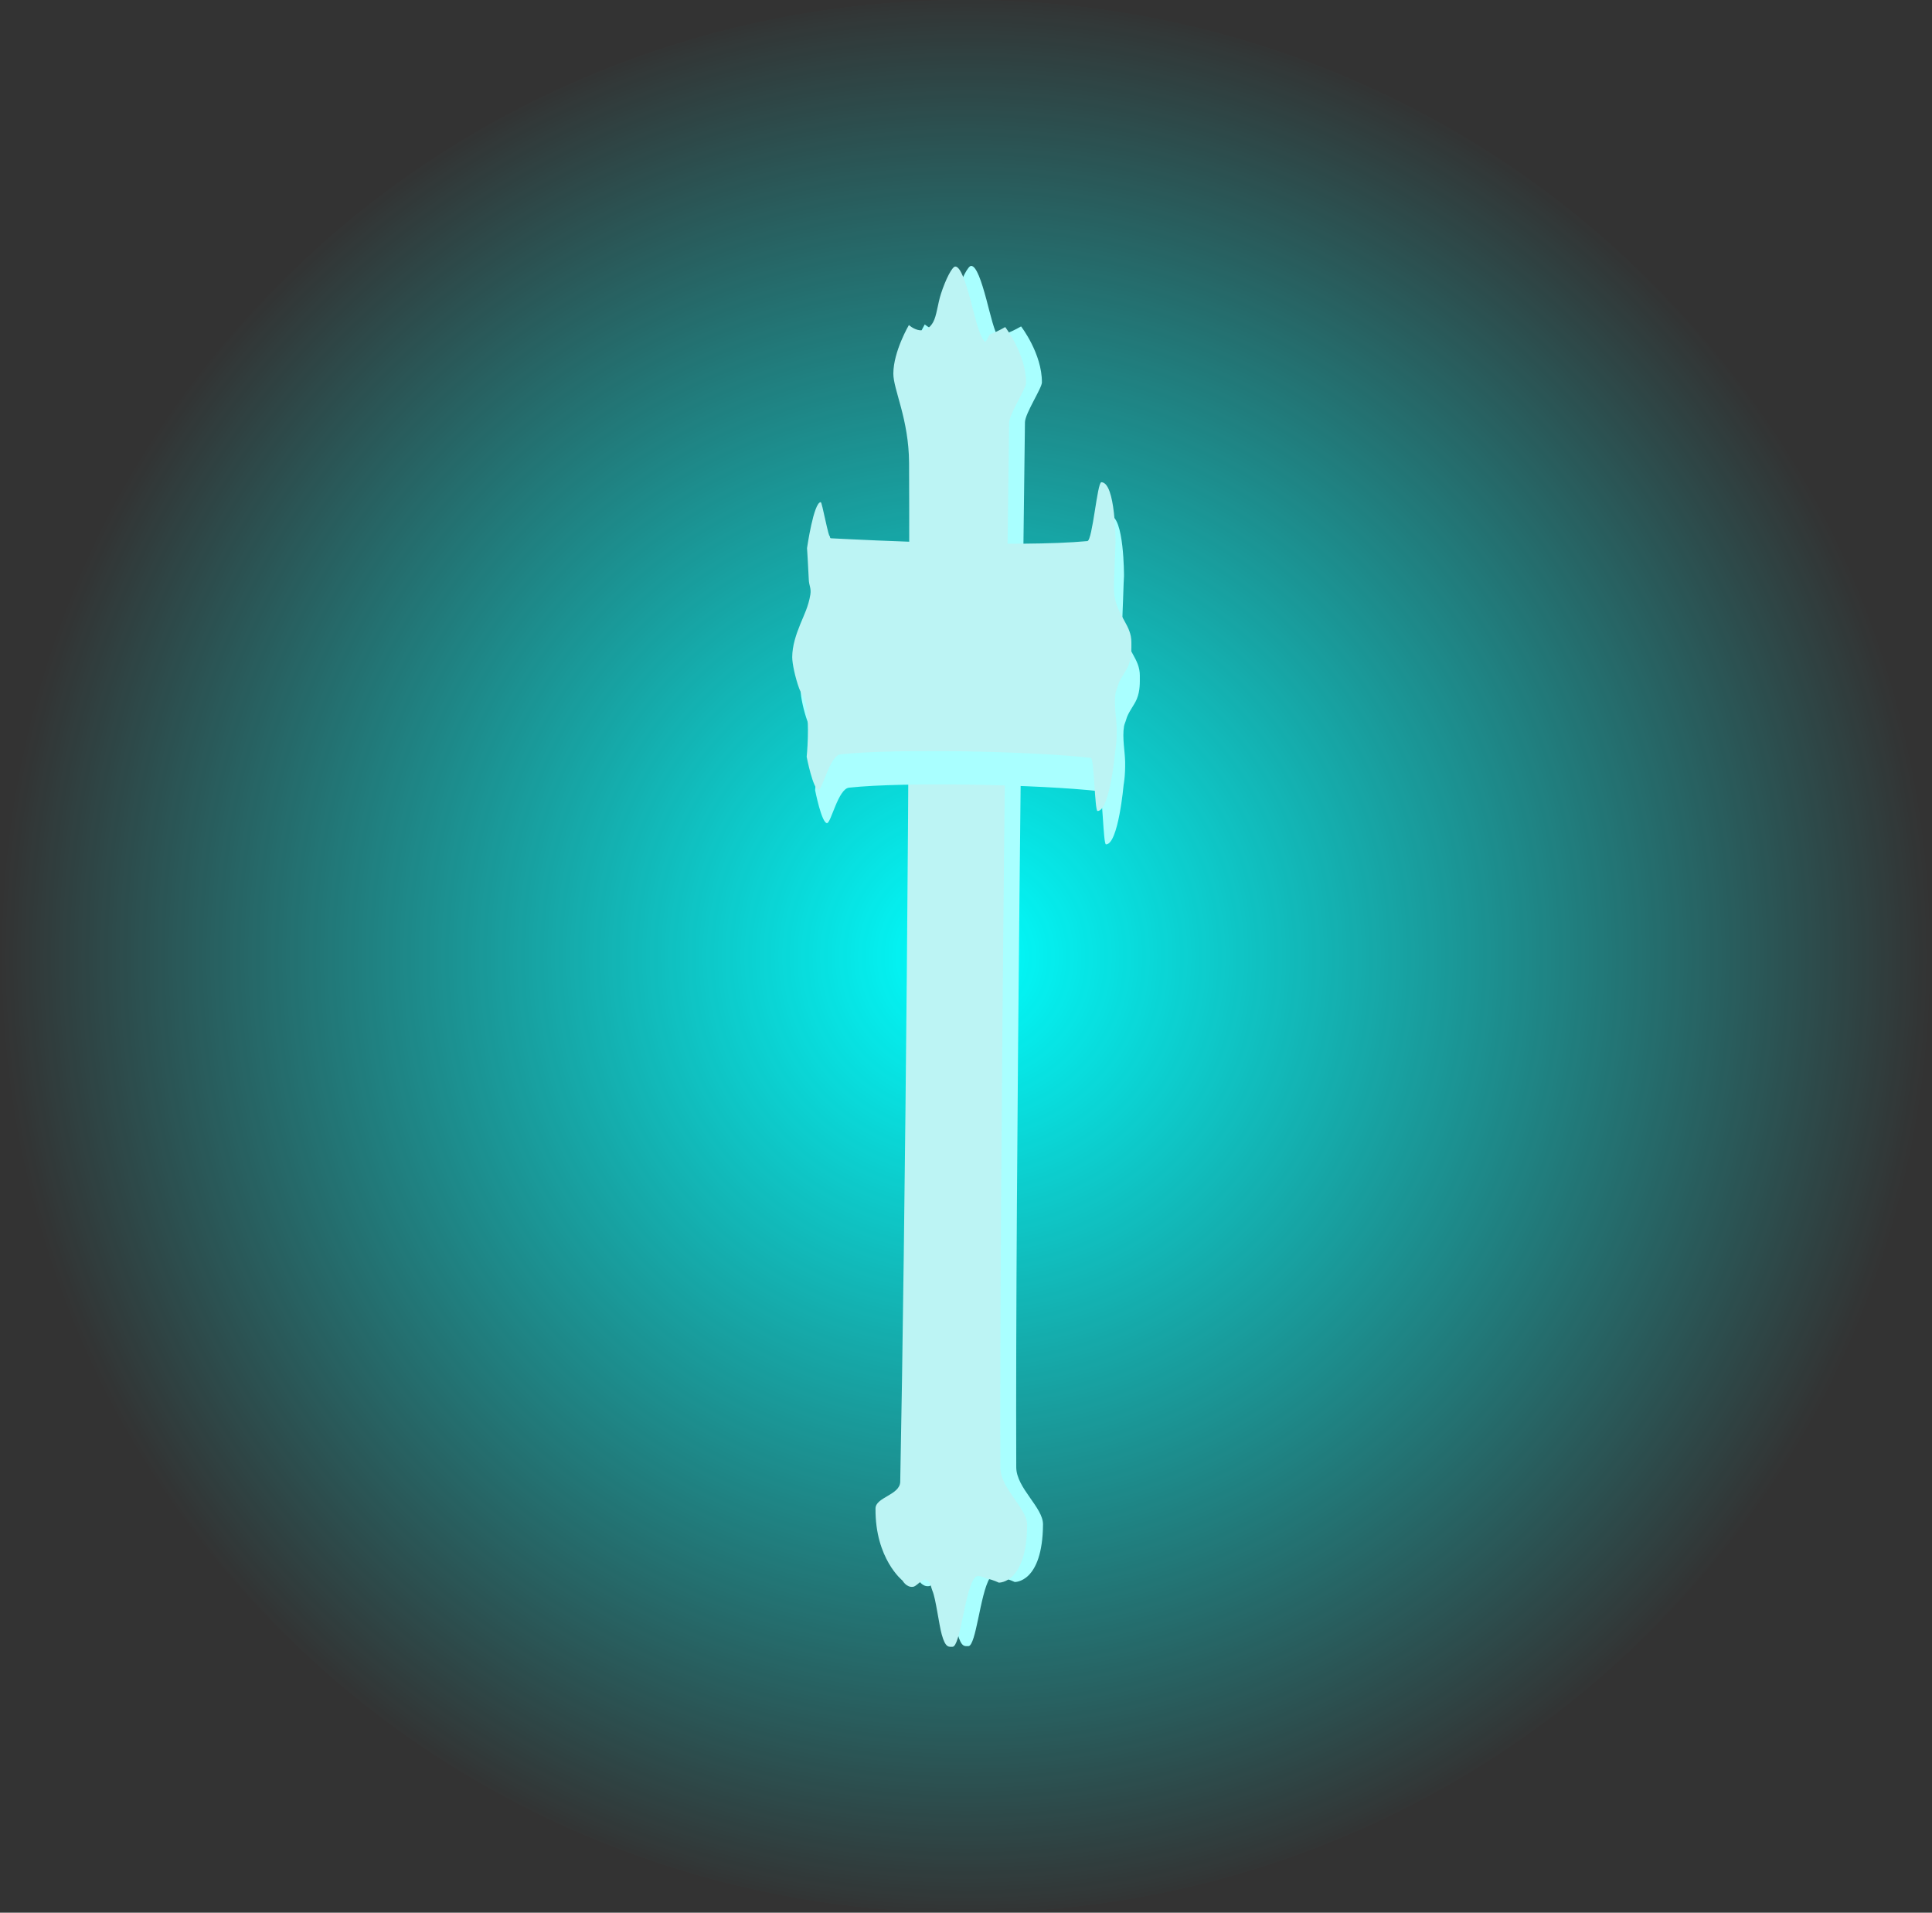 <svg version="1.1" xmlns="http://www.w3.org/2000/svg" xmlns:xlink="http://www.w3.org/1999/xlink" width="98.333" height="97.333" viewBox="0,0,98.333,97.333"><rect x="0" y="0" width="98.333" height="97.333" fill="#333333" stroke="none"/><defs><radialGradient cx="240" cy="180" r="49.167" gradientUnits="userSpaceOnUse" id="color-1"><stop offset="0" stop-color="#00ffff"></stop><stop offset="1" stop-color="#00ffff" stop-opacity="0"></stop></radialGradient></defs><g transform="translate(-190.833,-131.333)"><g data-paper-data="{&quot;isPaintingLayer&quot;:true}" fill-rule="nonzero" stroke-width="0" stroke-linejoin="miter" stroke-miterlimit="10" stroke-dasharray="" stroke-dashoffset="0" style="mix-blend-mode: normal"><path d="M289.167,180c0,26.878 -22.013,48.667 -49.167,48.667c-27.154,0 -49.167,-21.789 -49.167,-48.667c0,-26.878 22.013,-48.667 49.167,-48.667c27.154,0 49.167,21.789 49.167,48.667z" fill="url(#color-1)" stroke="none" stroke-linecap="butt"></path><g><g><path d="M237.577,211.734c0,0 -1.399,-1.108 -1.375,-3.672c0.005,-0.574 1.245,-0.682 1.258,-1.358c0.243,-12.149 0.509,-40.347 0.45,-51.842c-0.012,-2.24 -0.805,-3.738 -0.801,-4.555c0.006,-1.129 0.792,-2.466 0.792,-2.466c0,0 0.758,0.699 1.236,-0.152c0.176,-0.313 0.232,-0.929 0.392,-1.427c0.246,-0.765 0.579,-1.402 0.734,-1.399c0.266,0.006 0.523,0.779 0.774,1.709c0.204,0.756 0.393,1.648 0.668,2.052c0.15,0.221 0.211,-0.265 0.353,-0.319c0.361,-0.137 0.745,-0.361 0.745,-0.361c0,0 1.068,1.38 1.06,2.85c-0.001,0.294 -0.857,1.577 -0.863,2.028c-0.101,7.775 -0.495,38.822 -0.443,53.178c0.004,1.06 1.369,2.046 1.362,2.908c-0.024,2.989 -1.441,2.93 -1.441,2.93c0,0 -0.259,-0.129 -0.616,-0.214c-0.206,-0.049 -0.477,-0.272 -0.665,0.038c-0.477,0.787 -0.687,3.45 -1.08,3.441c-0.175,-0.004 -0.351,0.079 -0.546,-0.631c-0.145,-0.529 -0.3,-1.815 -0.47,-2.211c-0.047,-0.109 -0.103,-0.367 -0.152,-0.439c-0.268,-0.393 -0.595,0.19 -0.832,0.227c-0.338,0.053 -0.54,-0.314 -0.54,-0.314z" fill="#a9ffff" stroke="#000000" stroke-linecap="butt"></path><path d="M236.769,211.767c0,0 -1.399,-1.108 -1.375,-3.672c0.005,-0.574 1.245,-0.682 1.258,-1.358c0.243,-12.149 0.509,-40.347 0.45,-51.842c-0.012,-2.24 -0.805,-3.738 -0.801,-4.555c0.006,-1.129 0.792,-2.466 0.792,-2.466c0,0 0.758,0.699 1.236,-0.152c0.176,-0.313 0.232,-0.929 0.392,-1.427c0.246,-0.765 0.579,-1.402 0.734,-1.399c0.266,0.006 0.523,0.779 0.774,1.709c0.204,0.756 0.393,1.648 0.668,2.052c0.15,0.221 0.211,-0.265 0.353,-0.319c0.361,-0.137 0.745,-0.361 0.745,-0.361c0,0 1.068,1.38 1.06,2.85c-0.001,0.294 -0.857,1.577 -0.863,2.028c-0.101,7.775 -0.495,38.822 -0.443,53.178c0.004,1.06 1.369,2.046 1.362,2.908c-0.024,2.989 -1.441,2.93 -1.441,2.93c0,0 -0.259,-0.129 -0.616,-0.214c-0.206,-0.049 -0.477,-0.272 -0.665,0.038c-0.477,0.787 -0.687,3.45 -1.08,3.441c-0.175,-0.004 -0.351,0.079 -0.546,-0.631c-0.145,-0.529 -0.3,-1.815 -0.47,-2.211c-0.047,-0.109 -0.103,-0.367 -0.152,-0.439c-0.268,-0.393 -0.595,0.19 -0.832,0.227c-0.338,0.053 -0.54,-0.314 -0.54,-0.314z" fill="#bcf4f4" stroke="#000000" stroke-linecap="butt"></path><path d="M239.249,151.955l-1.391,-0.039" fill="#a9ffff" stroke="#a75900" stroke-linecap="round"></path><path d="M240.214,149.545l-0.906,-0.059" fill="#a9ffff" stroke="#a75900" stroke-linecap="round"></path><path d="M236.722,149.589l0.712,0.351" fill="#a9ffff" stroke="#a75900" stroke-linecap="round"></path><path d="M240.648,156.263l0.986,-0.182" fill="#a9ffff" stroke="#a75900" stroke-linecap="round"></path><path d="M237.978,162.916l-0.615,-0.26" fill="#a9ffff" stroke="#a75900" stroke-linecap="round"></path><path d="M239.548,163.754l1.003,0.15" fill="#a9ffff" stroke="#a75900" stroke-linecap="round"></path><path d="M239.799,175.982l-1.343,-0.468" fill="#a9ffff" stroke="#a75900" stroke-linecap="round"></path><path d="M240.25,183.506l0.372,0.033" fill="#a9ffff" stroke="#a75900" stroke-linecap="round"></path><path d="M238.478,170.485l-0.598,0.071" fill="#a9ffff" stroke="#a75900" stroke-linecap="round"></path><path d="M240.693,170.35l0.615,0.26" fill="#a9ffff" stroke="#a75900" stroke-linecap="round"></path><path d="M237.871,182.226l0.921,-0.084" fill="#a9ffff" stroke="#a75900" stroke-linecap="round"></path><path d="M237.615,191.77l1.991,0.917" fill="#a9ffff" stroke="#a75900" stroke-linecap="round"></path><path d="M240.019,188.97l0.76,-0.078" fill="#a9ffff" stroke="#a75900" stroke-linecap="round"></path><path d="M237.738,188.729l0.632,0.591" fill="#a9ffff" stroke="#a75900" stroke-linecap="round"></path><path d="M238.07,200.717l0.615,0.26" fill="#a9ffff" stroke="#a75900" stroke-linecap="round"></path><path d="M241.66,201.238l-0.777,-0.254" fill="#a9ffff" stroke="#a75900" stroke-linecap="round"></path><path d="M238.807,205.668l-0.648,-0.449" fill="#a9ffff" stroke="#a75900" stroke-linecap="round"></path><path d="M240.411,207.169l-0.453,-0.267" fill="#a9ffff" stroke="#a75900" stroke-linecap="round"></path><path d="M240.098,204.194l0.356,0.176" fill="#a9ffff" stroke="#a75900" stroke-linecap="round"></path><path d="M237.294,209.144l-0.745,-0.54" fill="#a9ffff" stroke="#a75900" stroke-linecap="round"></path><path d="M239.306,212.289l-0.292,-0.273" fill="#a9ffff" stroke="#a75900" stroke-linecap="round"></path><path d="M242.519,153.912l0.453,0.267" fill="#a9ffff" stroke="#703c00" stroke-linecap="round"></path><path d="M240.791,146.771l0.324,0.461" fill="#a9ffff" stroke="#703c00" stroke-linecap="round"></path><path d="M240.228,212.916l0.335,0.208" fill="#a9ffff" stroke="#703c00" stroke-linecap="round"></path><path d="M243.413,210.006l0.366,-0.078" fill="#a9ffff" stroke="#703c00" stroke-linecap="round"></path><path d="M242.521,205.805l-0.302,-0.178" fill="#a9ffff" stroke="#703c00" stroke-linecap="round"></path><path d="M242.395,196.955l-0.237,-0.117" fill="#a9ffff" stroke="#703c00" stroke-linecap="round"></path><path d="M242.118,182.072l0.205,0.087" fill="#a9ffff" stroke="#703c00" stroke-linecap="round"></path><path d="M242.14,171.573l0.539,-0.021" fill="#a9ffff" stroke="#703c00" stroke-linecap="round"></path><path d="M242.188,174.353l0.28,0.052" fill="#a9ffff" stroke="#703c00" stroke-linecap="round"></path><path d="M242.358,162.204l0.313,0.082" fill="#a9ffff" stroke="#703c00" stroke-linecap="round"></path><path d="M243.195,149.521l0.399,-0.048" fill="#a9ffff" stroke="#703c00" stroke-linecap="round"></path><path d="M243.445,150.808l0.28,0.052" fill="#a9ffff" stroke="#703c00" stroke-linecap="round"></path><path d="M240.708,145.826l-0.378,-0.459" fill="#a9ffff" stroke="#703c00" stroke-linecap="round"></path></g><g><g stroke="#000000" stroke-linecap="butt"><path d="M248.023,171.266c0,0 -0.27,3.047 -0.9,3.036c-0.141,-0.003 -0.17,-2.686 -0.336,-2.705c-2.986,-0.34 -9.917,-0.485 -12.742,-0.181c-0.551,0.059 -0.917,1.801 -1.118,1.805c-0.278,0.005 -0.607,-1.677 -0.607,-1.677c0,0 0.17,-1.654 -0.039,-2.676c-0.077,-0.377 -0.229,-0.489 -0.351,-0.828c-0.189,-0.521 -0.346,-1.234 -0.345,-1.568c0.001,-0.576 0.191,-1.144 0.419,-1.702c0.185,-0.454 0.404,-0.877 0.503,-1.478c0.054,-0.328 -0.066,-0.453 -0.079,-0.76c-0.034,-0.78 -0.09,-1.608 -0.09,-1.608c0,0 0.337,-2.334 0.699,-2.341c0.072,-0.001 0.389,1.832 0.5,1.838c1.911,0.1 9.542,0.478 13.07,0.144c0.261,-0.025 0.501,-2.997 0.712,-2.995c0.735,0.006 0.722,3.076 0.722,3.076c0,0 -0.031,0.563 -0.052,1.337c-0.012,0.447 -0.066,1.038 0.01,1.441c0.194,1.021 0.849,1.435 0.848,2.287c-0.001,0.38 0.02,0.76 -0.154,1.192c-0.13,0.322 -0.446,0.679 -0.543,1.053c-0.027,0.103 -0.09,0.229 -0.108,0.336c-0.096,0.586 0.048,1.286 0.057,1.8c0.014,0.731 -0.076,1.175 -0.076,1.175z" fill="#a9ffff"></path><path d="M247.593,169.569c0,0 -0.27,3.047 -0.9,3.036c-0.141,-0.003 -0.17,-2.686 -0.336,-2.705c-2.986,-0.34 -9.917,-0.485 -12.742,-0.181c-0.551,0.059 -0.917,1.801 -1.118,1.805c-0.278,0.005 -0.607,-1.677 -0.607,-1.677c0,0 0.17,-1.654 -0.039,-2.676c-0.077,-0.377 -0.229,-0.489 -0.351,-0.828c-0.189,-0.521 -0.346,-1.234 -0.345,-1.568c0.001,-0.576 0.191,-1.144 0.419,-1.702c0.185,-0.454 0.404,-0.877 0.503,-1.478c0.054,-0.328 -0.066,-0.453 -0.079,-0.76c-0.034,-0.78 -0.09,-1.608 -0.09,-1.608c0,0 0.337,-2.334 0.699,-2.341c0.072,-0.001 0.389,1.832 0.5,1.838c1.911,0.1 9.542,0.478 13.07,0.144c0.261,-0.025 0.501,-2.997 0.712,-2.995c0.735,0.006 0.722,3.076 0.722,3.076c0,0 -0.031,0.563 -0.052,1.337c-0.012,0.447 -0.066,1.038 0.01,1.441c0.194,1.021 0.849,1.435 0.848,2.287c-0.001,0.38 0.02,0.76 -0.154,1.192c-0.13,0.322 -0.446,0.679 -0.543,1.053c-0.027,0.103 -0.09,0.229 -0.108,0.336c-0.096,0.586 0.048,1.286 0.057,1.8c0.014,0.731 -0.076,1.175 -0.076,1.175z" fill="#bcf4f4"></path></g><path d="M234.033,161.105l0.916,0.376" fill="#a9ffff" stroke="#a75900" stroke-linecap="round"></path><path d="M239.171,162.023l-1.089,-0.199" fill="#a9ffff" stroke="#a75900" stroke-linecap="round"></path><path d="M234.89,165.722l0.705,0.372" fill="#a9ffff" stroke="#a75900" stroke-linecap="round"></path><path d="M240.136,168.403l-0.829,-0.159" fill="#a9ffff" stroke="#a75900" stroke-linecap="round"></path><path d="M241.082,166.047l-0.582,0.026" fill="#a9ffff" stroke="#a75900" stroke-linecap="round"></path><path d="M243.66,164.907l-0.681,-0.048" fill="#a9ffff" stroke="#a75900" stroke-linecap="round"></path><path d="M244.497,167.366l0.632,0.011" fill="#a9ffff" stroke="#a75900" stroke-linecap="round"></path><path d="M246.145,161.248l0.533,-0.062" fill="#a9ffff" stroke="#a75900" stroke-linecap="round"></path><path d="M247.822,164.333l-0.359,-0.114" fill="#a9ffff" stroke="#a75900" stroke-linecap="round"></path><path d="M247.293,168.53l-0.421,-0.007" fill="#a9ffff" stroke="#a75900" stroke-linecap="round"></path><path d="M232.106,164.414l0.421,0.007" fill="#a9ffff" stroke="#a75900" stroke-linecap="round"></path><path d="M233.004,161.411l0.309,0.077" fill="#a9ffff" stroke="#a75900" stroke-linecap="round"></path><path d="M233.003,167.989l0.507,0.225" fill="#a9ffff" stroke="#a75900" stroke-linecap="round"></path><path d="M244.78,162.374l-0.544,-0.405" fill="#a9ffff" stroke="#a75900" stroke-linecap="round"></path><path d="M232.922,171.295l0.445,0.331" fill="#a9ffff" stroke="#5e3200" stroke-linecap="round"></path><path d="M234.645,170.283l1.002,0.593" fill="#a9ffff" stroke="#5e3200" stroke-linecap="round"></path><path d="M248.785,165.968l-0.309,-0.077" fill="#a9ffff" stroke="#5e3200" stroke-linecap="round"></path><path d="M247.621,160.052l0.297,0.221" fill="#a9ffff" stroke="#5e3200" stroke-linecap="round"></path><path d="M247.397,172.127l0.446,-0.28" fill="#a9ffff" stroke="#5e3200" stroke-linecap="round"></path><path d="M243.389,170.366l0.842,0.015" fill="#a9ffff" stroke="#5e3200" stroke-linecap="round"></path><path d="M246.038,170.808l-0.421,-0.007" fill="#a9ffff" stroke="#5e3200" stroke-linecap="round"></path><path d="M238.706,170.858l-0.767,-0.265" fill="#a9ffff" stroke="#5e3200" stroke-linecap="round"></path><path d="M241.704,170.336l-0.372,0.029" fill="#a9ffff" stroke="#5e3200" stroke-linecap="round"></path></g></g></g></g></svg>